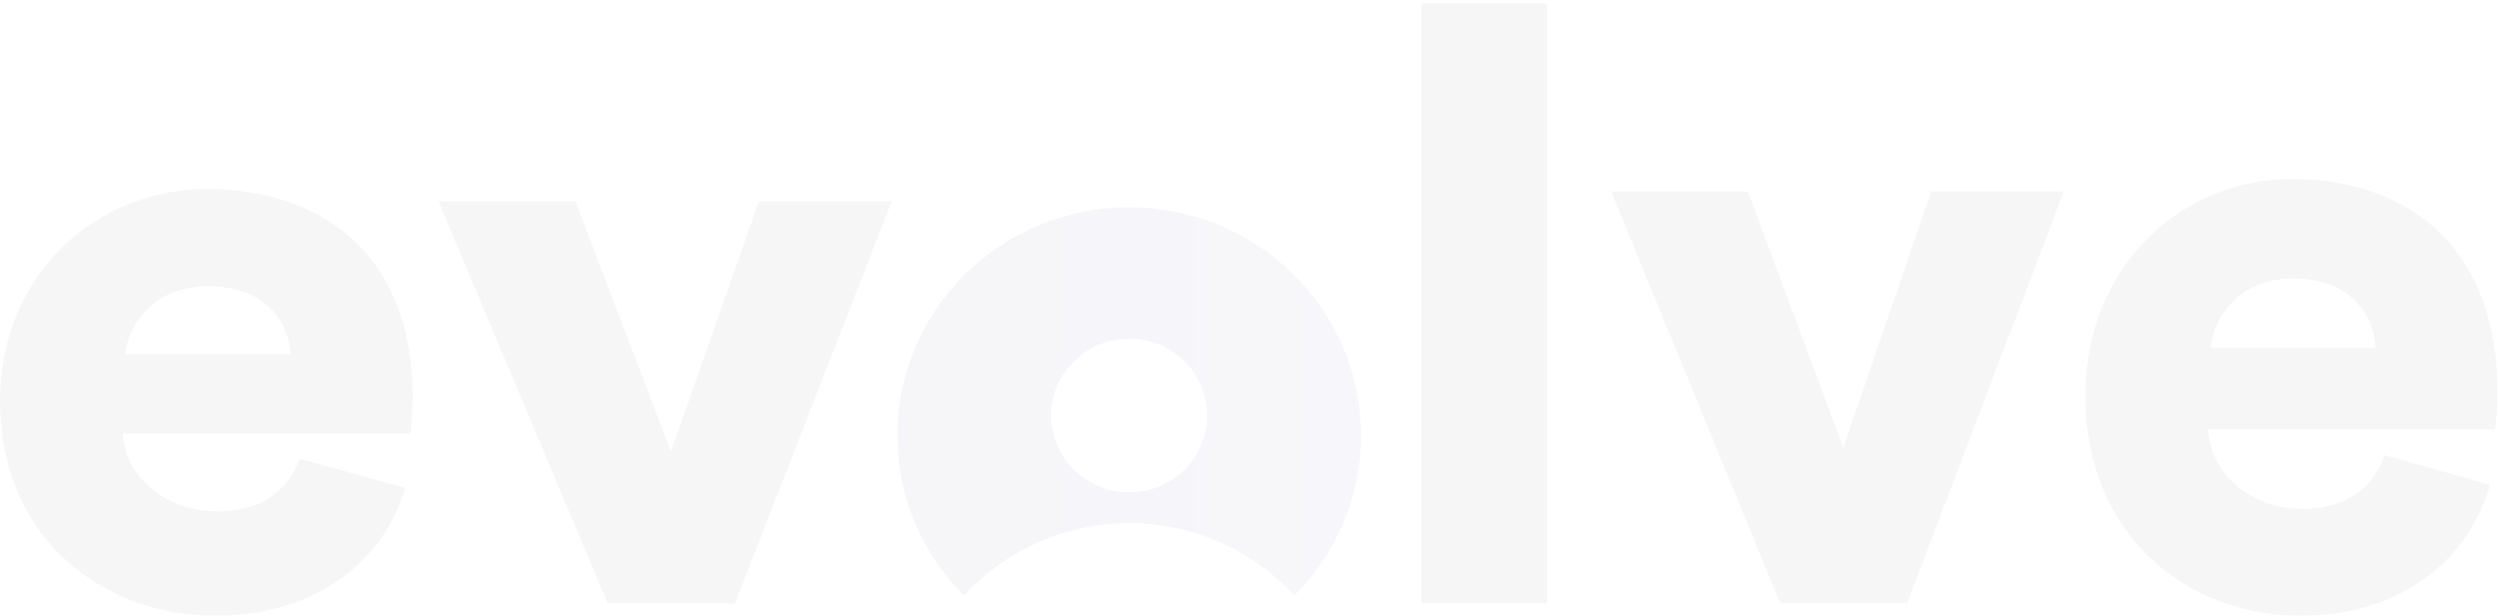 <svg xmlns="http://www.w3.org/2000/svg" width="812" height="200" viewBox="0 0 812 200">
    <defs>
        <linearGradient id="66rbvmon8a" x1="100%" x2="0%" y1="50%" y2="50%">
            <stop offset="0%" stop-color="#5655A5"/>
            <stop offset="100%" stop-color="#36357B"/>
        </linearGradient>
    </defs>
    <g fill="none" fill-rule="evenodd" opacity=".05">
        <g>
            <g>
                <g>
                    <path fill="#494949" d="M66.885 61.442c41.533 0 67.154 24.978 67.154 67.044 0 .45-.004.905-.01 1.36l-.013.681c-.105 4.883-.55 9.624-.786 10.316H39.914c.81 14.723 14.564 25.241 30.476 25.241 14.835 0 23.195-6.836 26.97-17.09l34.253 9.465c-6.474 22.612-27.78 41.54-61.761 41.54C32.903 200 0 174.235 0 130.328 0 88.26 32.094 61.442 66.885 61.442zm677.234-3.27c41.475 0 67.058 25.568 67.058 68.626 0 .453-.003.908-.01 1.364l-.012.684-.016.683-.02.678c-.147 4.504-.535 8.594-.751 9.24h-93.18c.809 15.07 14.544 25.837 30.432 25.837 14.812 0 23.16-6.998 26.93-17.493l34.203 9.688c-6.464 23.145-27.738 42.52-61.671 42.52-36.894 0-69.75-26.373-69.75-71.316 0-43.059 32.047-70.51 66.787-70.51zm-557.22 7.214l31.015 81.241 28.588-81.241h43.15l-50.972 130.67h-41.264L142.4 65.386h44.5zm380.826-3.176l30.971 83.158 28.546-83.158h43.09l-50.9 133.753h-41.205L523.291 62.21h44.434zm-65.17-61.09v194.842H461.62V1.12h40.934zM67.424 92.993c-17.26 0-25.891 12.357-26.7 22.085h53.67c-.54-9.991-7.552-22.085-26.97-22.085zm677.233-2.525c-17.235 0-25.853 12.649-26.661 22.606h53.592c-.538-10.227-7.542-22.606-26.931-22.606z" transform="translate(-55 -4152) translate(132 4022) translate(-77 130)"/>
                    <path fill="url(#66rbvmon8a)" d="M291.467 141.432c0 20.254 8.255 38.6 21.643 51.986 13.227-14.407 32.372-23.466 53.657-23.466 21.287 0 40.422 9.05 53.658 23.458 13.388-13.377 21.634-31.734 21.634-51.978 0-40.92-33.705-74.1-75.292-74.1-41.585 0-75.3 33.18-75.3 74.1m49.959-6.476c0-13.772 11.35-24.932 25.341-24.932 13.993 0 25.333 11.16 25.333 24.932 0 13.77-11.34 24.939-25.333 24.939-13.991 0-25.341-11.169-25.341-24.939" transform="translate(-55 -4152) translate(132 4022) translate(-77 130)"/>
                </g>
            </g>
        </g>
    </g>
</svg>
